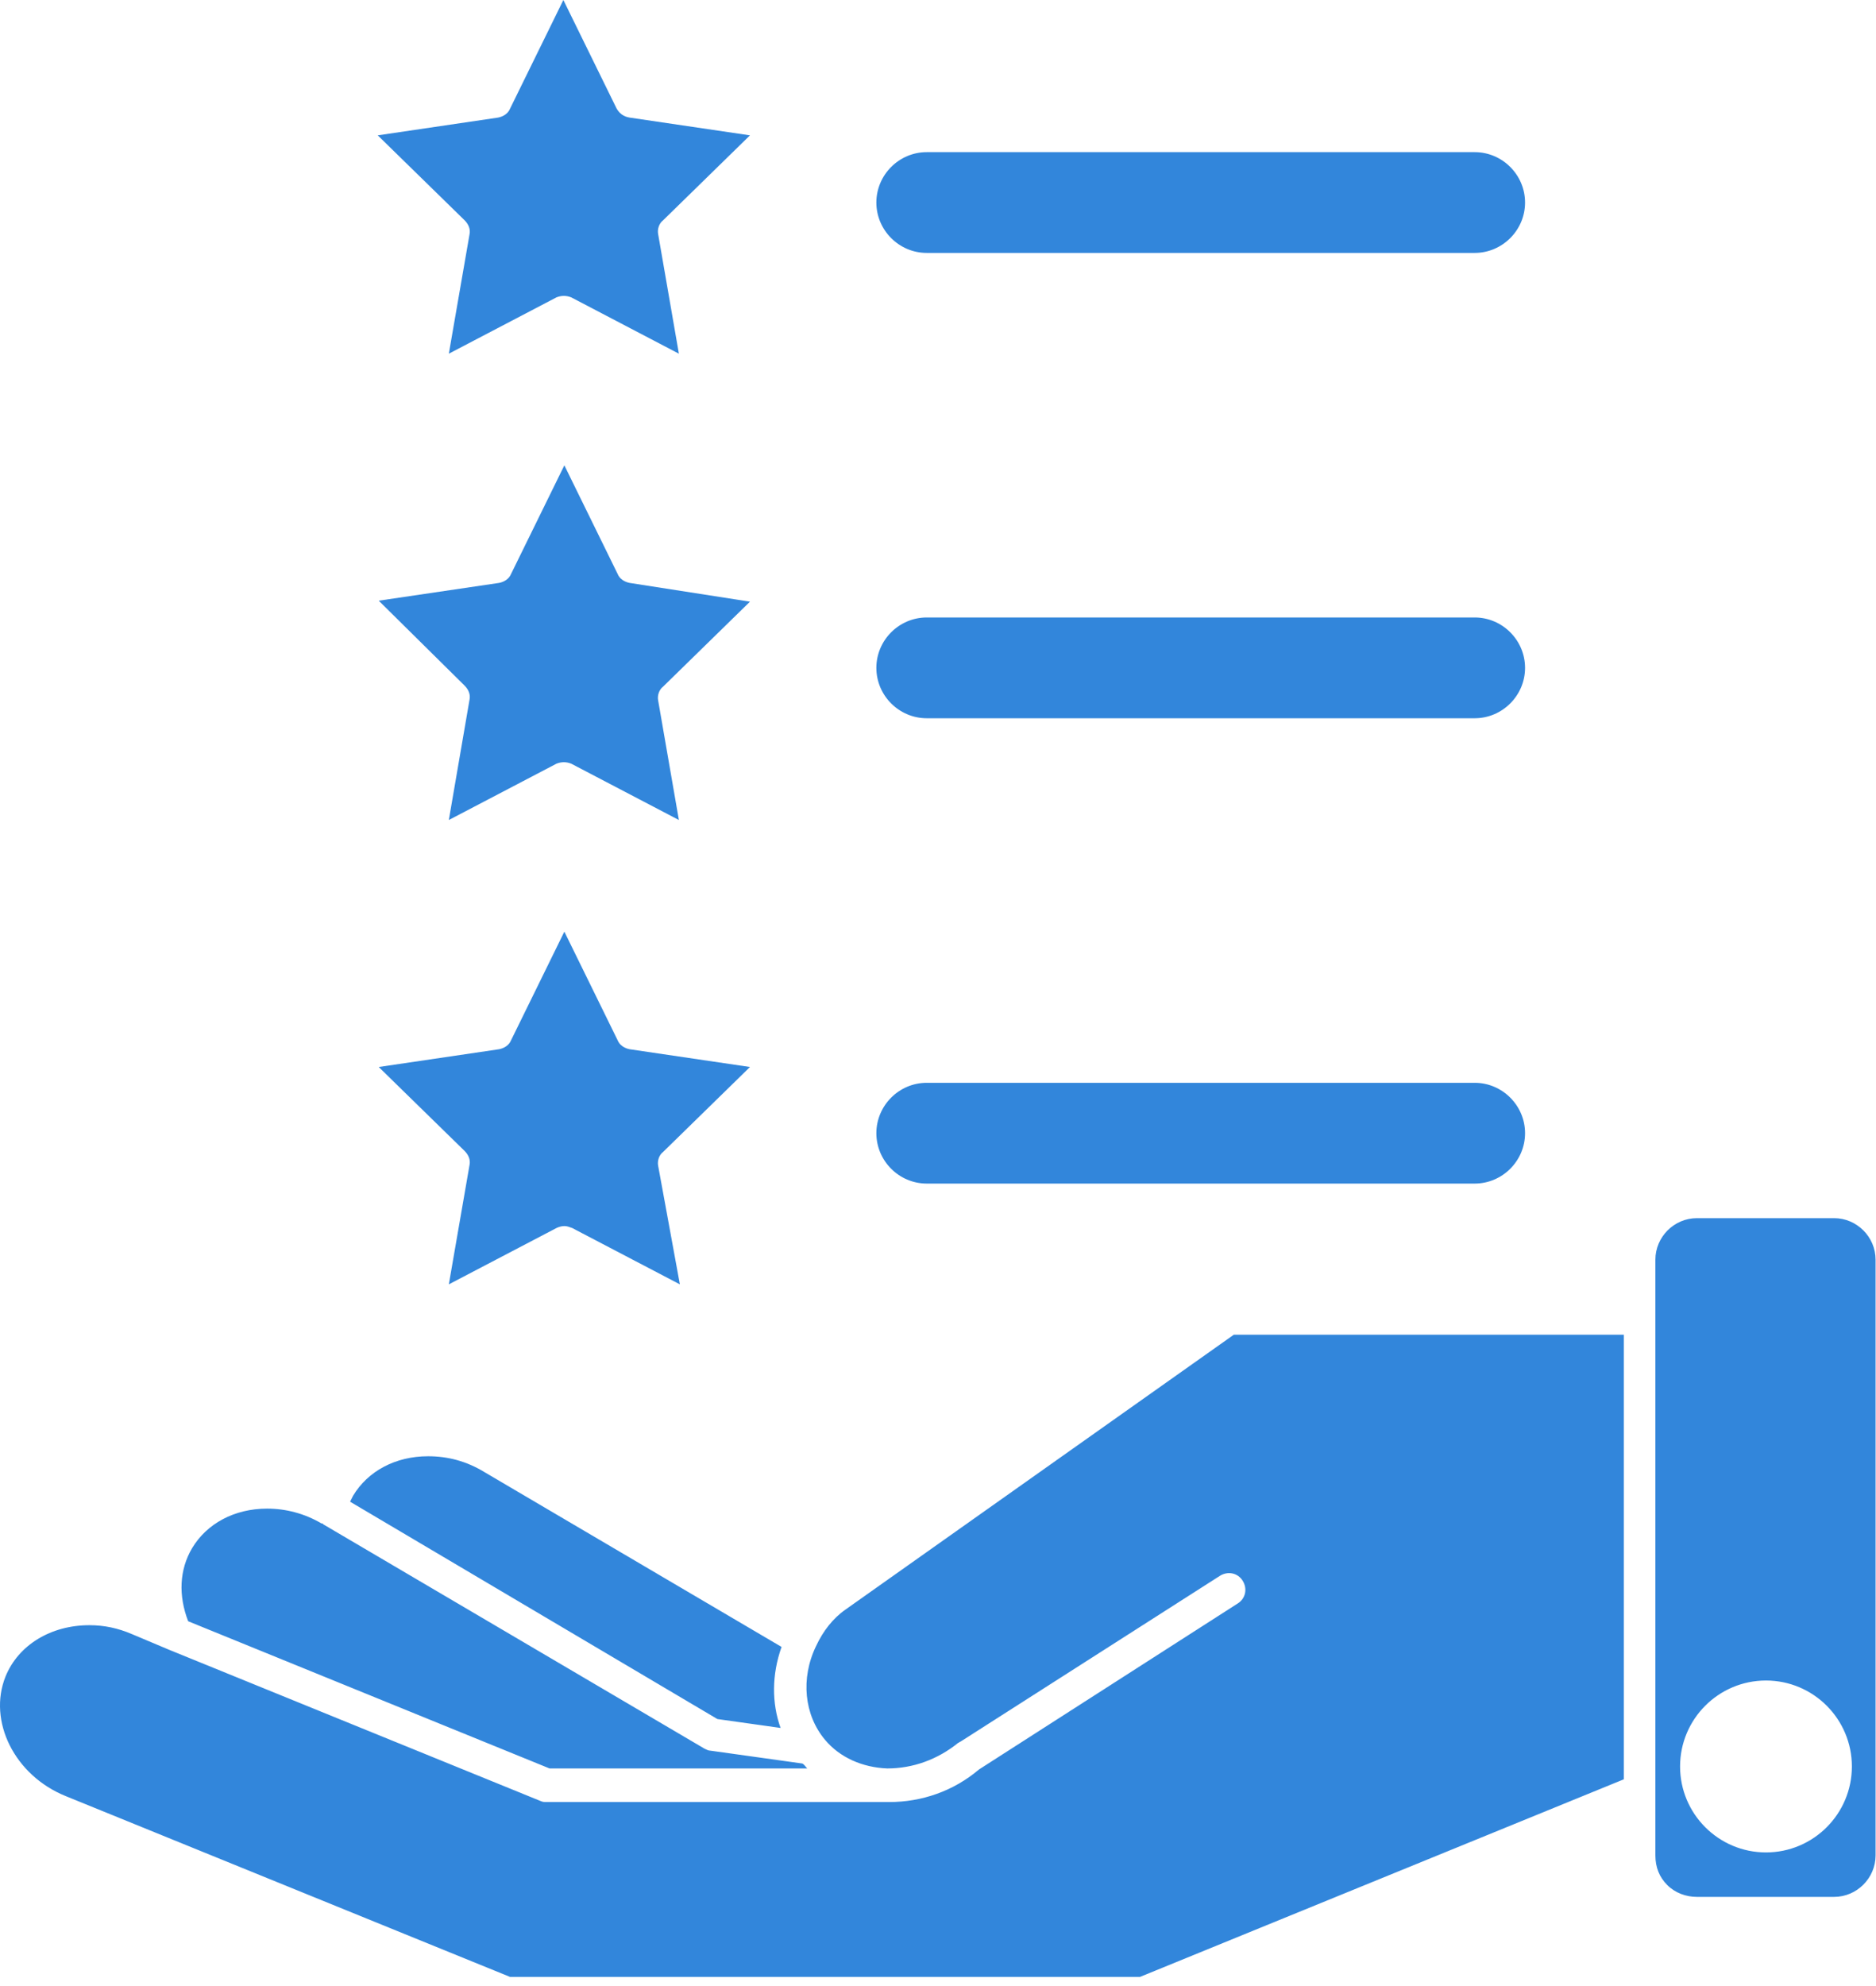 <svg width="190" height="201" viewBox="0 0 190 201" fill="none" xmlns="http://www.w3.org/2000/svg">
<path d="M35.457 152C35.557 151.8 35.657 151.6 35.757 151.4C37.257 148.9 40.057 147.4 43.357 147.4C45.357 147.4 47.257 147.9 49.057 149L79.157 166.7C78.157 169.5 78.157 172.4 79.057 174.9L72.657 174L35.457 152ZM82.657 166.6C81.057 169.9 81.457 173.6 83.557 176.1C85.057 177.9 87.357 178.9 89.857 179C92.457 179 94.957 178.1 97.057 176.4C97.157 176.4 97.157 176.3 97.257 176.3L123.557 159.5C124.357 159 125.357 159.2 125.857 160C126.357 160.8 126.157 161.8 125.357 162.3L99.157 179.1C96.557 181.3 93.357 182.4 90.057 182.4H89.957H55.357C55.157 182.4 54.957 182.4 54.757 182.3L17.157 167L13.357 165.4C11.957 164.8 10.557 164.5 9.057 164.5C5.157 164.5 1.857 166.5 0.557 169.7C-1.243 174.2 1.457 179.7 6.657 181.8L51.657 200.1H115.457L164.457 180.1V135.1H124.957L85.657 162.9C84.357 163.8 83.357 165.1 82.657 166.6ZM55.657 179H81.757C81.557 178.8 81.457 178.6 81.257 178.5L71.957 177.2C71.757 177.2 71.557 177.1 71.357 177L32.757 154.3C32.757 154.3 32.757 154.3 32.657 154.2H32.557C30.857 153.2 28.957 152.7 27.057 152.7C23.757 152.7 20.957 154.2 19.457 156.7C18.157 158.9 18.057 161.5 19.057 164.1L55.657 179ZM167.657 127.5C167.657 125.2 169.557 123.3 171.857 123.3H185.757C188.057 123.3 189.957 125.2 189.957 127.5V187.8C189.957 190.1 188.057 192 185.757 192H171.857C170.757 192 169.657 191.6 168.857 190.8C168.057 190 167.657 189 167.657 187.8V127.5ZM170.157 178.8C170.157 183.6 174.057 187.5 178.857 187.5C183.657 187.5 187.557 183.6 187.557 178.8C187.557 174 183.657 170.1 178.857 170.1C174.057 170.1 170.157 174 170.157 178.8ZM47.057 116.5C47.457 116.9 47.657 117.4 47.557 117.9L45.457 130L56.357 124.3C56.557 124.2 56.857 124.1 57.157 124.1C57.457 124.1 57.657 124.2 57.957 124.3L68.857 130L66.657 118C66.557 117.5 66.757 116.9 67.157 116.6L75.957 108L63.757 106.2C63.257 106.1 62.757 105.8 62.557 105.3L57.157 94.3L51.757 105.3C51.557 105.8 51.057 106.1 50.557 106.2L38.357 108L47.057 116.5ZM93.857 119.8H149.357C152.157 119.8 154.457 117.5 154.457 114.7C154.457 111.9 152.157 109.6 149.357 109.6H93.857C91.057 109.6 88.757 111.9 88.757 114.7C88.757 117.5 91.057 119.8 93.857 119.8ZM47.057 69.4C47.457 69.8 47.657 70.3 47.557 70.8L45.457 83L56.357 77.3C56.857 77.1 57.357 77.1 57.857 77.3L68.757 83L66.657 70.9C66.557 70.4 66.757 69.8 67.157 69.5L75.957 60.9L63.757 59C63.257 58.9 62.757 58.6 62.557 58.1L57.157 47.1L51.757 58.1C51.557 58.6 51.057 58.9 50.557 59L38.357 60.8L47.057 69.4ZM93.857 72.7H149.357C152.157 72.7 154.457 70.4 154.457 67.6C154.457 64.8 152.157 62.5 149.357 62.5H93.857C91.057 62.5 88.757 64.8 88.757 67.6C88.757 70.4 91.057 72.7 93.857 72.7ZM62.457 11L57.057 0L51.657 11C51.457 11.5 50.957 11.8 50.457 11.9L38.257 13.7L47.057 22.3C47.457 22.7 47.657 23.2 47.557 23.7L45.457 35.8L56.357 30.1C56.857 29.9 57.357 29.9 57.857 30.1L68.757 35.8L66.657 23.7C66.557 23.2 66.757 22.6 67.157 22.3L75.957 13.7L63.757 11.9C63.157 11.8 62.757 11.5 62.457 11ZM93.857 25.6H149.357C152.157 25.6 154.457 23.3 154.457 20.5C154.457 17.7 152.157 15.4 149.357 15.4H93.857C91.057 15.4 88.757 17.7 88.757 20.5C88.757 23.3 91.057 25.6 93.857 25.6Z" fill="#3286DB"/>
</svg>
